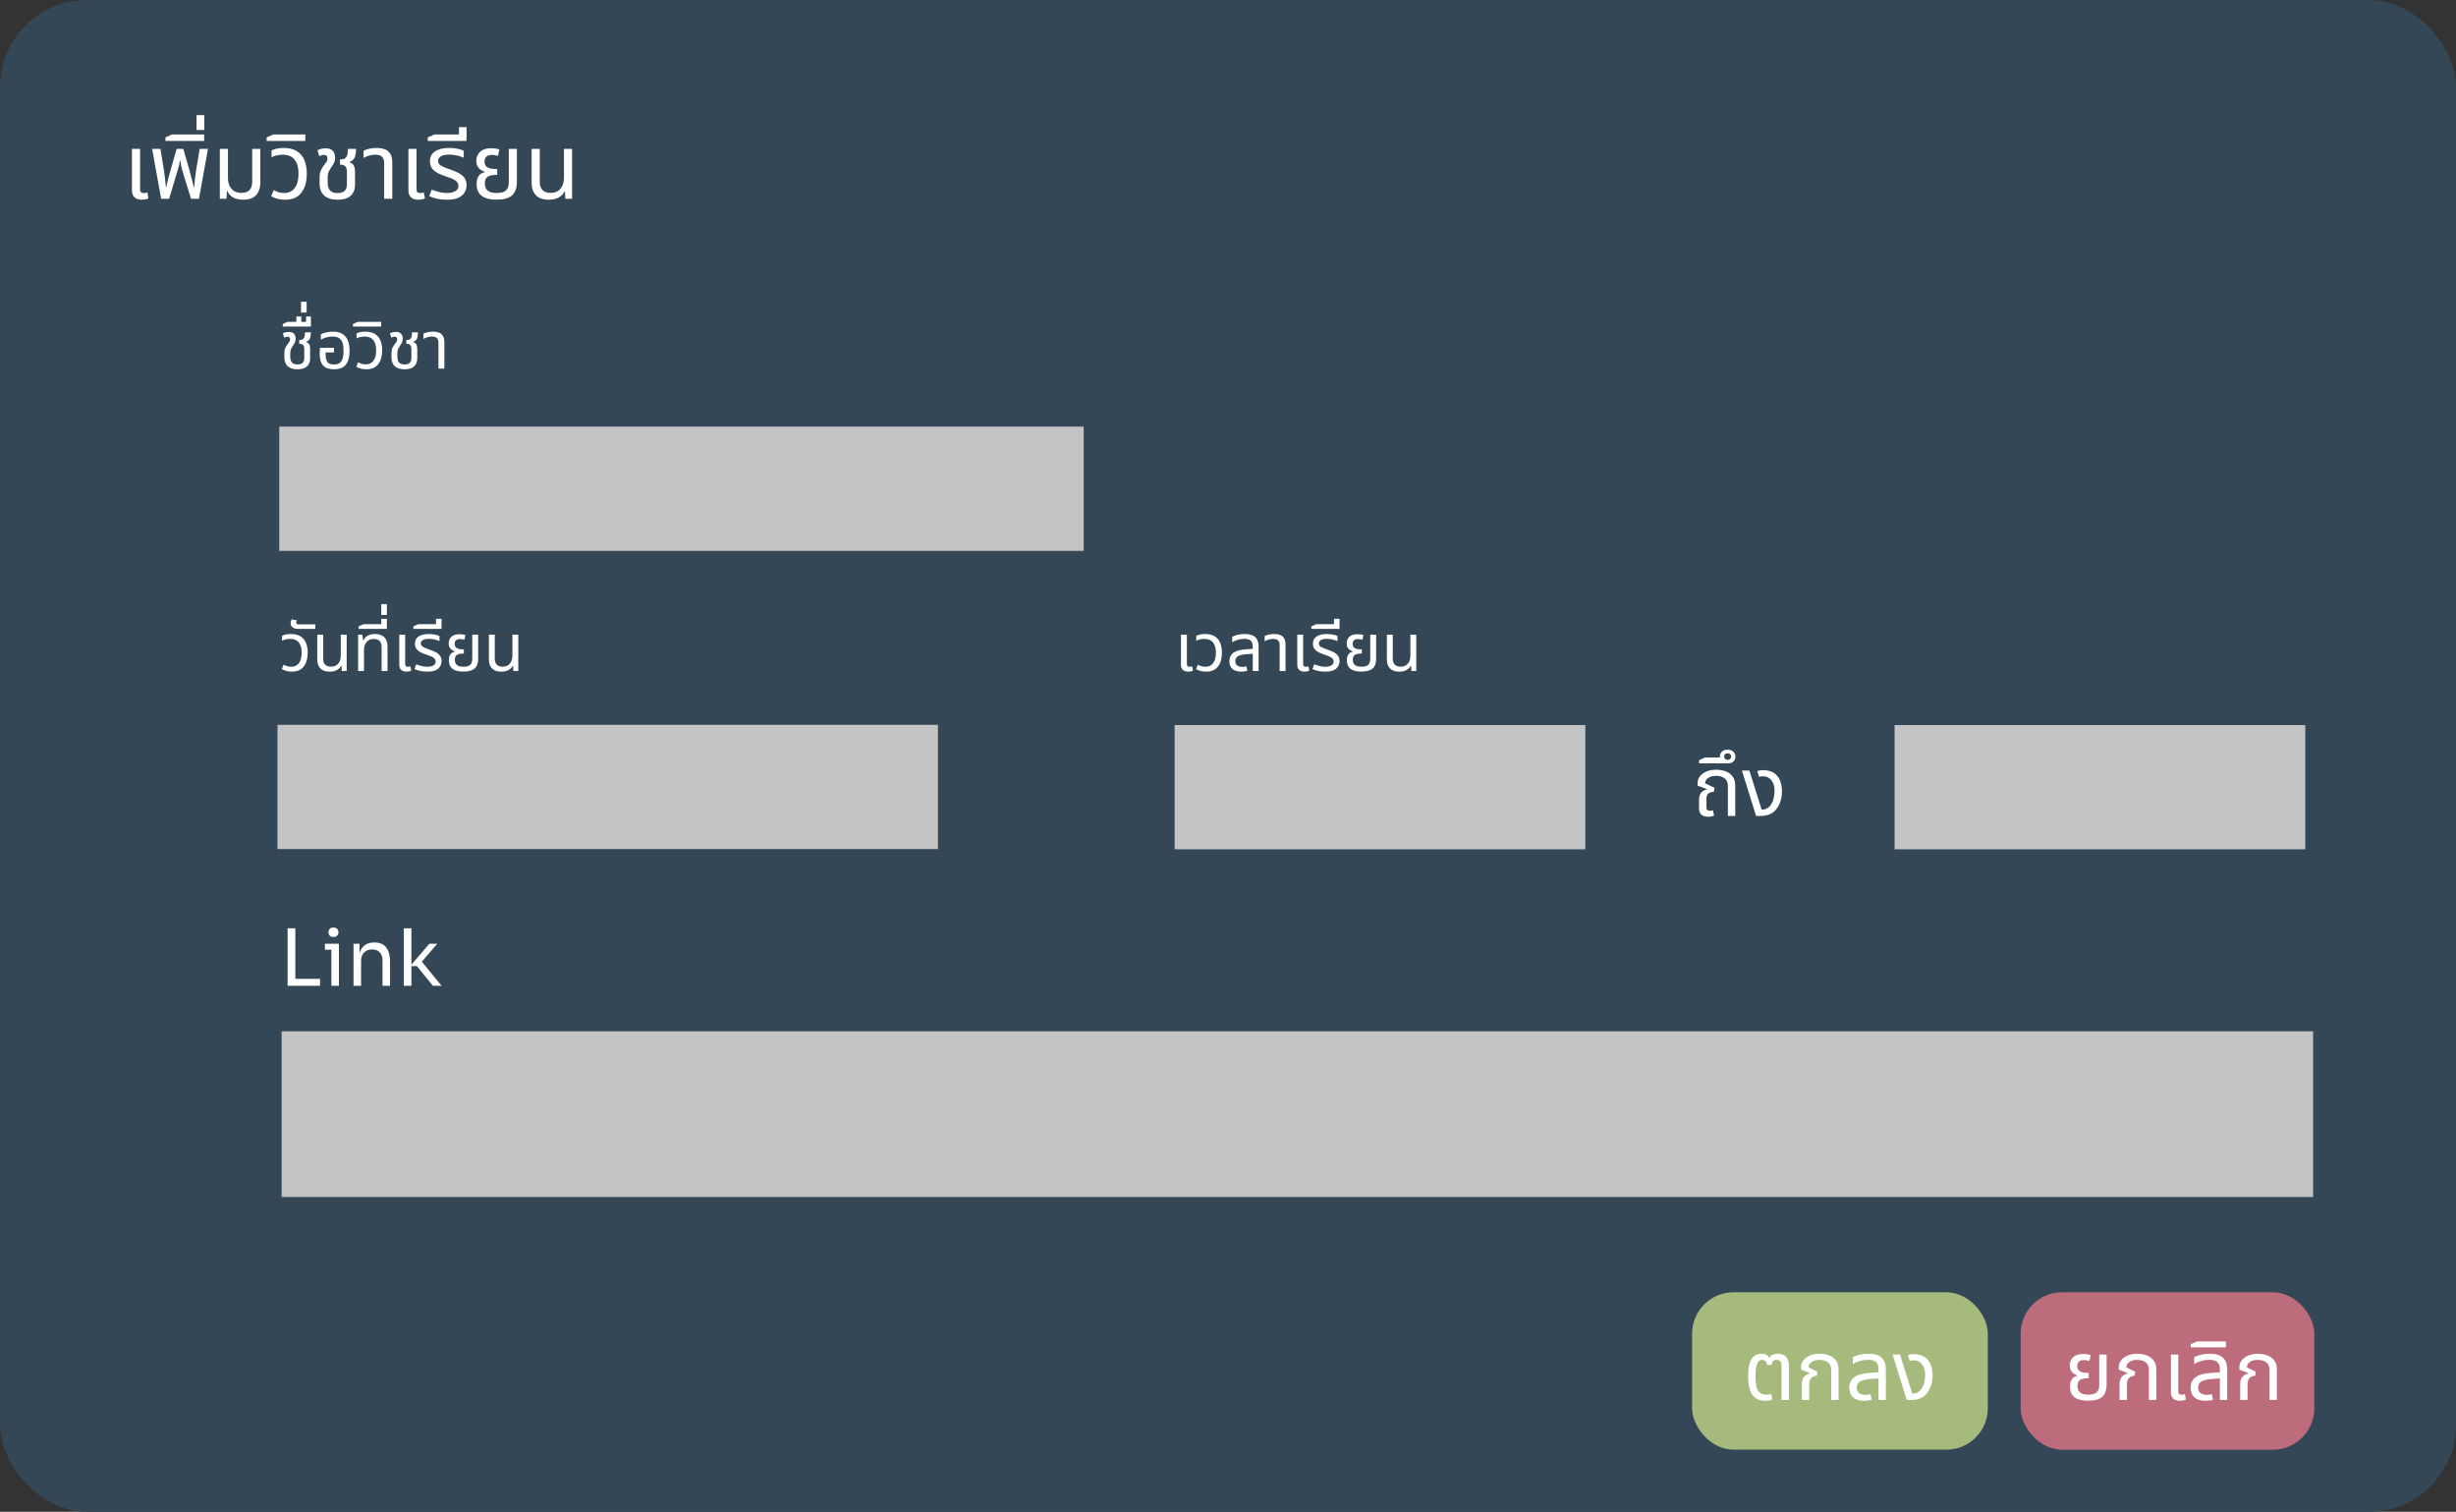<svg width="593" height="365" viewBox="0 0 593 365" fill="none" xmlns="http://www.w3.org/2000/svg">
<rect x="0" y="0" width="593" height="365" fill="#333333" stroke="none"/>
<rect width="593" height="365" rx="21" fill="#334756"/>
<path d="M34.259 48.22C33.863 48.22 33.482 48.154 33.115 48.022C32.749 47.89 32.448 47.655 32.213 47.318C31.979 46.981 31.861 46.511 31.861 45.91V35.944H33.819V45.668C33.819 46.005 33.893 46.247 34.039 46.394C34.186 46.541 34.421 46.614 34.743 46.614C34.875 46.614 35.015 46.599 35.161 46.57C35.308 46.541 35.447 46.504 35.579 46.46L35.843 47.89C35.565 48.022 35.293 48.11 35.029 48.154C34.765 48.198 34.509 48.22 34.259 48.22ZM38.909 48L36.731 35.944H38.733L39.591 41.18C39.665 41.605 39.738 42.155 39.811 42.83C39.885 43.505 39.973 44.304 40.075 45.228H40.141C40.273 44.597 40.398 44.033 40.515 43.534C40.647 43.035 40.765 42.588 40.867 42.192C40.985 41.781 41.087 41.422 41.175 41.114L42.649 35.944H44.255L45.751 41.114C45.839 41.422 45.935 41.781 46.037 42.192C46.155 42.588 46.272 43.035 46.389 43.534C46.521 44.033 46.653 44.597 46.785 45.228H46.873C46.961 44.304 47.042 43.505 47.115 42.83C47.189 42.155 47.262 41.605 47.335 41.18L48.215 35.944H50.217L48.039 48H46.125L44.101 41.444C43.999 41.077 43.896 40.696 43.793 40.3C43.705 39.904 43.617 39.383 43.529 38.738H43.441C43.383 39.163 43.317 39.537 43.243 39.86C43.17 40.183 43.097 40.469 43.023 40.718C42.95 40.967 42.877 41.209 42.803 41.444L40.823 48H38.909ZM39.947 34.03V33.172L41.553 32.468H49.297V34.03H39.947ZM47.449 31.388V27.802H49.319V31.388H47.449ZM58.716 48.22C57.778 48.22 56.964 48.037 56.274 47.67C55.6 47.289 55.138 46.761 54.888 46.086H54.8L54.69 48H53.084V35.944H55.042V42.918C55.042 43.651 55.167 44.297 55.416 44.854C55.68 45.397 56.054 45.822 56.538 46.13C57.037 46.423 57.631 46.57 58.32 46.57C59.186 46.57 59.831 46.343 60.256 45.888C60.682 45.433 60.894 44.766 60.894 43.886V35.944H62.852V44.018C62.852 44.986 62.684 45.778 62.346 46.394C62.024 47.01 61.554 47.472 60.938 47.78C60.322 48.073 59.582 48.22 58.716 48.22ZM68.842 48.22C68.27 48.22 67.713 48.161 67.17 48.044C66.642 47.927 66.077 47.707 65.476 47.384L66.092 45.888C66.415 46.079 66.781 46.247 67.192 46.394C67.603 46.526 68.079 46.592 68.622 46.592C69.707 46.592 70.551 46.196 71.152 45.404C71.768 44.597 72.076 43.439 72.076 41.928C72.076 40.447 71.761 39.317 71.13 38.54C70.514 37.748 69.561 37.352 68.27 37.352C67.801 37.352 67.324 37.403 66.84 37.506C66.356 37.609 65.931 37.763 65.564 37.968V36.318C65.989 36.098 66.451 35.944 66.95 35.856C67.463 35.768 67.977 35.724 68.49 35.724C69.81 35.724 70.881 35.988 71.702 36.516C72.523 37.029 73.125 37.748 73.506 38.672C73.887 39.596 74.078 40.681 74.078 41.928C74.078 43.864 73.638 45.397 72.758 46.526C71.893 47.655 70.587 48.22 68.842 48.22ZM64.375 34.03V33.172L65.981 32.468H73.725V34.03H64.375ZM81.518 48.22C80.125 48.22 79.047 47.89 78.284 47.23C77.536 46.555 77.162 45.551 77.162 44.216V42.874C77.162 42.141 77.265 41.561 77.47 41.136C77.675 40.711 77.895 40.344 78.13 40.036C78.379 39.699 78.592 39.405 78.768 39.156C78.959 38.907 79.054 38.606 79.054 38.254C79.054 37.946 78.973 37.726 78.812 37.594C78.665 37.462 78.475 37.396 78.24 37.396C78.064 37.396 77.873 37.425 77.668 37.484C77.477 37.543 77.287 37.616 77.096 37.704L76.656 36.296C76.92 36.12 77.243 35.995 77.624 35.922C78.02 35.849 78.365 35.812 78.658 35.812C79.201 35.812 79.633 35.907 79.956 36.098C80.293 36.289 80.535 36.553 80.682 36.89C80.829 37.213 80.902 37.594 80.902 38.034C80.902 38.577 80.807 39.024 80.616 39.376C80.44 39.728 80.227 40.073 79.978 40.41C79.729 40.777 79.523 41.129 79.362 41.466C79.201 41.803 79.12 42.243 79.12 42.786V44.084C79.12 44.759 79.23 45.279 79.45 45.646C79.67 46.013 79.963 46.269 80.33 46.416C80.697 46.548 81.093 46.614 81.518 46.614C82.251 46.614 82.809 46.445 83.19 46.108C83.571 45.756 83.762 45.221 83.762 44.502V41.422C83.762 40.879 83.637 40.469 83.388 40.19C83.139 39.897 82.735 39.75 82.178 39.75H82.09V38.496H82.2C82.801 38.496 83.227 38.357 83.476 38.078C83.725 37.799 83.872 37.462 83.916 37.066C83.975 36.655 84.004 36.281 84.004 35.944H85.962C85.962 36.721 85.867 37.381 85.676 37.924C85.485 38.467 85.053 38.863 84.378 39.112V39.2C84.789 39.303 85.082 39.479 85.258 39.728C85.449 39.963 85.573 40.234 85.632 40.542C85.691 40.835 85.72 41.121 85.72 41.4V44.612C85.72 45.741 85.368 46.629 84.664 47.274C83.96 47.905 82.911 48.22 81.518 48.22ZM92.756 48V39.442C92.756 38.723 92.587 38.195 92.25 37.858C91.927 37.521 91.377 37.352 90.6 37.352C90.072 37.352 89.573 37.425 89.104 37.572C88.649 37.704 88.209 37.895 87.784 38.144V36.384C88.077 36.237 88.495 36.091 89.038 35.944C89.58 35.797 90.226 35.724 90.974 35.724C91.736 35.724 92.396 35.834 92.954 36.054C93.511 36.274 93.944 36.641 94.252 37.154C94.56 37.653 94.714 38.32 94.714 39.156V48H92.756ZM101.011 48.22C100.615 48.22 100.234 48.154 99.867 48.022C99.501 47.89 99.2 47.655 98.965 47.318C98.731 46.981 98.613 46.511 98.613 45.91V35.944H100.571V45.668C100.571 46.005 100.645 46.247 100.791 46.394C100.938 46.541 101.173 46.614 101.495 46.614C101.627 46.614 101.767 46.599 101.913 46.57C102.06 46.541 102.199 46.504 102.331 46.46L102.595 47.89C102.317 48.022 102.045 48.11 101.781 48.154C101.517 48.198 101.261 48.22 101.011 48.22ZM107.945 48.22C107.079 48.22 106.273 48.139 105.525 47.978C104.791 47.802 104.168 47.597 103.655 47.362L104.227 45.778C104.535 45.895 104.887 46.02 105.283 46.152C105.679 46.284 106.104 46.394 106.559 46.482C107.028 46.555 107.505 46.592 107.989 46.592C108.766 46.592 109.411 46.445 109.925 46.152C110.438 45.859 110.695 45.433 110.695 44.876C110.695 44.539 110.599 44.253 110.409 44.018C110.233 43.769 109.954 43.541 109.573 43.336C109.191 43.131 108.7 42.933 108.099 42.742C107.175 42.449 106.39 42.141 105.745 41.818C105.114 41.481 104.63 41.085 104.293 40.63C103.97 40.161 103.809 39.581 103.809 38.892C103.809 38.276 103.97 37.733 104.293 37.264C104.63 36.78 105.143 36.406 105.833 36.142C106.537 35.863 107.431 35.724 108.517 35.724C109.221 35.724 109.881 35.79 110.497 35.922C111.127 36.039 111.619 36.208 111.971 36.428V38.078C111.721 37.961 111.406 37.843 111.025 37.726C110.658 37.609 110.255 37.513 109.815 37.44C109.375 37.367 108.92 37.33 108.451 37.33C107.468 37.33 106.771 37.484 106.361 37.792C105.965 38.085 105.767 38.423 105.767 38.804C105.767 39.127 105.855 39.398 106.031 39.618C106.221 39.838 106.537 40.051 106.977 40.256C107.431 40.461 108.04 40.696 108.803 40.96C109.507 41.195 110.152 41.466 110.739 41.774C111.325 42.082 111.787 42.471 112.125 42.94C112.477 43.395 112.653 43.981 112.653 44.7C112.653 45.316 112.499 45.895 112.191 46.438C111.897 46.966 111.406 47.399 110.717 47.736C110.027 48.059 109.103 48.22 107.945 48.22ZM103.283 34.03V33.172L104.889 32.468H112.633V34.03H103.283ZM110.807 33.172V30.686H112.655V33.172H110.807ZM119.941 48.198C118.753 48.198 117.8 48.044 117.081 47.736C116.377 47.428 115.864 46.995 115.541 46.438C115.233 45.881 115.079 45.221 115.079 44.458C115.079 43.783 115.174 43.248 115.365 42.852C115.57 42.441 115.82 42.141 116.113 41.95C116.421 41.759 116.736 41.635 117.059 41.576V41.488C116.766 41.4 116.458 41.253 116.135 41.048C115.812 40.843 115.541 40.557 115.321 40.19C115.116 39.823 115.013 39.361 115.013 38.804C115.013 38.291 115.13 37.807 115.365 37.352C115.6 36.897 115.981 36.523 116.509 36.23C117.037 35.937 117.734 35.79 118.599 35.79C118.951 35.79 119.318 35.819 119.699 35.878C120.08 35.922 120.374 36.003 120.579 36.12L120.227 37.638C120.066 37.579 119.853 37.528 119.589 37.484C119.34 37.425 119.076 37.396 118.797 37.396C118.181 37.396 117.726 37.543 117.433 37.836C117.14 38.115 116.993 38.489 116.993 38.958C116.993 39.471 117.118 39.86 117.367 40.124C117.631 40.388 117.961 40.571 118.357 40.674C118.768 40.762 119.193 40.806 119.633 40.806H120.051V42.236H119.633C118.753 42.236 118.1 42.397 117.675 42.72C117.264 43.028 117.059 43.549 117.059 44.282C117.059 44.707 117.14 45.096 117.301 45.448C117.477 45.8 117.77 46.079 118.181 46.284C118.606 46.489 119.193 46.592 119.941 46.592C120.689 46.592 121.268 46.489 121.679 46.284C122.104 46.079 122.405 45.785 122.581 45.404C122.757 45.008 122.845 44.539 122.845 43.996V35.944H124.803V43.864C124.803 45.404 124.407 46.511 123.615 47.186C122.838 47.861 121.613 48.198 119.941 48.198ZM132.519 48.22C131.654 48.22 130.906 48.073 130.275 47.78C129.659 47.472 129.183 47.01 128.845 46.394C128.523 45.778 128.361 44.979 128.361 43.996V35.944H130.319V43.886C130.319 44.766 130.539 45.433 130.979 45.888C131.434 46.343 132.087 46.57 132.937 46.57C133.964 46.57 134.756 46.24 135.313 45.58C135.885 44.92 136.171 44.033 136.171 42.918V35.944H138.129V48H136.501L136.413 46.218H136.303C136.039 46.805 135.577 47.289 134.917 47.67C134.272 48.037 133.473 48.22 132.519 48.22Z" fill="white"/>
<rect x="67.431" y="103" width="194.23" height="30" fill="#C4C4C4"/>
<path d="M68 249H558.506V289H68V249Z" fill="#C4C4C4"/>
<rect x="283.609" y="175.051" width="99.164" height="30" fill="#C4C4C4"/>
<path d="M457.445 175.051H556.609V205.051H457.445V175.051Z" fill="#C4C4C4"/>
<path d="M412.435 197.2C412.062 197.2 411.702 197.14 411.355 197.02C411.022 196.9 410.749 196.687 410.535 196.38C410.335 196.073 410.235 195.647 410.235 195.1V193.16C410.235 192.333 410.409 191.733 410.755 191.36C411.115 190.987 411.582 190.727 412.155 190.58L412.175 190.52L409.875 189.68V189.02C409.875 188.473 410.055 187.96 410.415 187.48C410.775 186.987 411.289 186.593 411.955 186.3C412.635 185.993 413.449 185.84 414.395 185.84C415.222 185.84 415.982 185.973 416.675 186.24C417.369 186.493 417.922 186.9 418.335 187.46C418.762 188.007 418.975 188.727 418.975 189.62V197H417.195V189.8C417.195 188.907 416.922 188.273 416.375 187.9C415.829 187.513 415.162 187.32 414.375 187.32C413.549 187.32 412.895 187.493 412.415 187.84C411.935 188.173 411.695 188.6 411.695 189.12L413.975 190.2L413.815 191.16C413.322 191.173 412.895 191.3 412.535 191.54C412.189 191.767 412.015 192.233 412.015 192.94V194.9C412.015 195.193 412.082 195.407 412.215 195.54C412.349 195.673 412.562 195.74 412.855 195.74C412.989 195.74 413.115 195.733 413.235 195.72C413.369 195.693 413.489 195.66 413.595 195.62L413.855 196.9C413.602 197.02 413.355 197.1 413.115 197.14C412.889 197.18 412.662 197.2 412.435 197.2ZM410.248 184.3V183.52L411.708 182.88H415.688L415.428 183.38C415.361 183.233 415.321 183.1 415.308 182.98C415.281 182.847 415.268 182.74 415.268 182.66C415.268 182.167 415.434 181.767 415.768 181.46C416.088 181.153 416.534 181 417.108 181C417.694 181 418.161 181.16 418.508 181.48C418.841 181.787 419.008 182.187 419.008 182.68C419.008 183.133 418.854 183.52 418.548 183.84C418.241 184.147 417.794 184.3 417.208 184.3H410.248ZM417.148 183.44C417.414 183.44 417.621 183.367 417.768 183.22C417.914 183.06 417.988 182.873 417.988 182.66C417.988 182.433 417.914 182.247 417.768 182.1C417.608 181.953 417.394 181.88 417.128 181.88C416.861 181.88 416.654 181.953 416.508 182.1C416.361 182.233 416.288 182.413 416.288 182.64C416.288 182.853 416.361 183.04 416.508 183.2C416.641 183.36 416.854 183.44 417.148 183.44ZM424.006 197L420.586 186.04H422.386L425.346 195.46H425.586C425.906 195.46 426.22 195.387 426.526 195.24C426.833 195.08 427.093 194.88 427.306 194.64C427.706 194.2 428 193.647 428.186 192.98C428.373 192.3 428.466 191.633 428.466 190.98C428.466 189.873 428.213 189.007 427.706 188.38C427.213 187.74 426.526 187.42 425.646 187.42C425.473 187.42 425.3 187.433 425.126 187.46C424.966 187.487 424.833 187.52 424.726 187.56L424.286 186.14C424.566 186.06 424.826 186.007 425.066 185.98C425.32 185.953 425.546 185.94 425.746 185.94C426.413 185.94 427.006 186.04 427.526 186.24C428.06 186.427 428.513 186.707 428.886 187.08C429.353 187.533 429.693 188.1 429.906 188.78C430.133 189.46 430.246 190.213 430.246 191.04C430.246 192.08 430.086 193.007 429.766 193.82C429.446 194.62 429.046 195.26 428.566 195.74C428.18 196.127 427.706 196.433 427.146 196.66C426.586 196.887 425.873 197 425.006 197H424.006Z" fill="white"/>
<path d="M286.889 162.16C286.601 162.16 286.323 162.112 286.057 162.016C285.79 161.92 285.571 161.749 285.401 161.504C285.23 161.259 285.145 160.917 285.145 160.48V153.232H286.569V160.304C286.569 160.549 286.622 160.725 286.729 160.832C286.835 160.939 287.006 160.992 287.241 160.992C287.337 160.992 287.438 160.981 287.545 160.96C287.651 160.939 287.753 160.912 287.849 160.88L288.041 161.92C287.838 162.016 287.641 162.08 287.449 162.112C287.257 162.144 287.07 162.16 286.889 162.16ZM291.227 162.16C290.811 162.16 290.406 162.117 290.011 162.032C289.627 161.947 289.216 161.787 288.779 161.552L289.227 160.464C289.462 160.603 289.728 160.725 290.027 160.832C290.326 160.928 290.672 160.976 291.067 160.976C291.856 160.976 292.47 160.688 292.907 160.112C293.355 159.525 293.579 158.683 293.579 157.584C293.579 156.507 293.35 155.685 292.891 155.12C292.443 154.544 291.75 154.256 290.811 154.256C290.47 154.256 290.123 154.293 289.771 154.368C289.419 154.443 289.11 154.555 288.843 154.704V153.504C289.152 153.344 289.488 153.232 289.851 153.168C290.224 153.104 290.598 153.072 290.971 153.072C291.931 153.072 292.71 153.264 293.307 153.648C293.904 154.021 294.342 154.544 294.619 155.216C294.896 155.888 295.035 156.677 295.035 157.584C295.035 158.992 294.715 160.107 294.075 160.928C293.446 161.749 292.496 162.16 291.227 162.16ZM302.478 162V156.16C302.478 155.467 302.318 154.976 301.998 154.688C301.689 154.389 301.166 154.24 300.43 154.24C299.897 154.24 299.385 154.315 298.894 154.464C298.414 154.603 297.955 154.8 297.518 155.056V153.728C297.827 153.568 298.243 153.419 298.766 153.28C299.299 153.141 299.897 153.072 300.558 153.072C301.123 153.072 301.614 153.136 302.03 153.264C302.446 153.381 302.787 153.563 303.054 153.808C303.331 154.053 303.539 154.368 303.678 154.752C303.817 155.125 303.886 155.568 303.886 156.08V162H302.478ZM299.726 162.16C298.787 162.16 298.067 161.947 297.566 161.52C297.075 161.083 296.83 160.459 296.83 159.648C296.83 158.763 297.15 158.08 297.79 157.6C298.441 157.12 299.491 156.837 300.942 156.752L302.766 156.64V157.824L301.134 157.936C300.046 158.011 299.294 158.181 298.878 158.448C298.473 158.715 298.27 159.104 298.27 159.616C298.27 160.096 298.419 160.448 298.718 160.672C299.027 160.896 299.454 161.008 299.998 161.008C300.179 161.008 300.345 160.997 300.494 160.976C300.643 160.944 300.787 160.907 300.926 160.864L301.15 161.936C300.947 162.011 300.723 162.064 300.478 162.096C300.243 162.139 299.993 162.16 299.726 162.16ZM308.963 162V155.776C308.963 155.253 308.84 154.869 308.595 154.624C308.36 154.379 307.96 154.256 307.395 154.256C307.011 154.256 306.648 154.309 306.307 154.416C305.976 154.512 305.656 154.651 305.347 154.832V153.552C305.56 153.445 305.864 153.339 306.259 153.232C306.653 153.125 307.123 153.072 307.667 153.072C308.221 153.072 308.701 153.152 309.107 153.312C309.512 153.472 309.827 153.739 310.051 154.112C310.275 154.475 310.387 154.96 310.387 155.568V162H308.963ZM314.967 162.16C314.679 162.16 314.401 162.112 314.135 162.016C313.868 161.92 313.649 161.749 313.479 161.504C313.308 161.259 313.223 160.917 313.223 160.48V153.232H314.647V160.304C314.647 160.549 314.7 160.725 314.807 160.832C314.913 160.939 315.084 160.992 315.319 160.992C315.415 160.992 315.516 160.981 315.623 160.96C315.729 160.939 315.831 160.912 315.927 160.88L316.119 161.92C315.916 162.016 315.719 162.08 315.527 162.112C315.335 162.144 315.148 162.16 314.967 162.16ZM320.009 162.16C319.38 162.16 318.793 162.101 318.249 161.984C317.716 161.856 317.263 161.707 316.889 161.536L317.305 160.384C317.529 160.469 317.785 160.56 318.073 160.656C318.361 160.752 318.671 160.832 319.001 160.896C319.343 160.949 319.689 160.976 320.041 160.976C320.607 160.976 321.076 160.869 321.449 160.656C321.823 160.443 322.009 160.133 322.009 159.728C322.009 159.483 321.94 159.275 321.801 159.104C321.673 158.923 321.471 158.757 321.193 158.608C320.916 158.459 320.559 158.315 320.121 158.176C319.449 157.963 318.879 157.739 318.409 157.504C317.951 157.259 317.599 156.971 317.353 156.64C317.119 156.299 317.001 155.877 317.001 155.376C317.001 154.928 317.119 154.533 317.353 154.192C317.599 153.84 317.972 153.568 318.473 153.376C318.985 153.173 319.636 153.072 320.425 153.072C320.937 153.072 321.417 153.12 321.865 153.216C322.324 153.301 322.681 153.424 322.937 153.584V154.784C322.756 154.699 322.527 154.613 322.249 154.528C321.983 154.443 321.689 154.373 321.369 154.32C321.049 154.267 320.719 154.24 320.377 154.24C319.663 154.24 319.156 154.352 318.857 154.576C318.569 154.789 318.425 155.035 318.425 155.312C318.425 155.547 318.489 155.744 318.617 155.904C318.756 156.064 318.985 156.219 319.305 156.368C319.636 156.517 320.079 156.688 320.633 156.88C321.145 157.051 321.615 157.248 322.041 157.472C322.468 157.696 322.804 157.979 323.049 158.32C323.305 158.651 323.433 159.077 323.433 159.6C323.433 160.048 323.321 160.469 323.097 160.864C322.884 161.248 322.527 161.563 322.025 161.808C321.524 162.043 320.852 162.16 320.009 162.16ZM316.619 151.84V151.216L317.787 150.704H323.419V151.84H316.619ZM322.091 151.216V149.408H323.435V151.216H322.091ZM328.734 162.144C327.87 162.144 327.176 162.032 326.654 161.808C326.142 161.584 325.768 161.269 325.534 160.864C325.31 160.459 325.198 159.979 325.198 159.424C325.198 158.933 325.267 158.544 325.406 158.256C325.555 157.957 325.736 157.739 325.95 157.6C326.174 157.461 326.403 157.371 326.638 157.328V157.264C326.424 157.2 326.2 157.093 325.966 156.944C325.731 156.795 325.534 156.587 325.374 156.32C325.224 156.053 325.15 155.717 325.15 155.312C325.15 154.939 325.235 154.587 325.406 154.256C325.576 153.925 325.854 153.653 326.238 153.44C326.622 153.227 327.128 153.12 327.758 153.12C328.014 153.12 328.28 153.141 328.558 153.184C328.835 153.216 329.048 153.275 329.198 153.36L328.942 154.464C328.824 154.421 328.67 154.384 328.478 154.352C328.296 154.309 328.104 154.288 327.902 154.288C327.454 154.288 327.123 154.395 326.91 154.608C326.696 154.811 326.59 155.083 326.59 155.424C326.59 155.797 326.68 156.08 326.862 156.272C327.054 156.464 327.294 156.597 327.582 156.672C327.88 156.736 328.19 156.768 328.51 156.768H328.814V157.808H328.51C327.87 157.808 327.395 157.925 327.086 158.16C326.787 158.384 326.638 158.763 326.638 159.296C326.638 159.605 326.696 159.888 326.814 160.144C326.942 160.4 327.155 160.603 327.454 160.752C327.763 160.901 328.19 160.976 328.734 160.976C329.278 160.976 329.699 160.901 329.998 160.752C330.307 160.603 330.526 160.389 330.654 160.112C330.782 159.824 330.846 159.483 330.846 159.088V153.232H332.27V158.992C332.27 160.112 331.982 160.917 331.406 161.408C330.84 161.899 329.95 162.144 328.734 162.144ZM337.882 162.16C337.252 162.16 336.708 162.053 336.25 161.84C335.802 161.616 335.455 161.28 335.21 160.832C334.975 160.384 334.858 159.803 334.858 159.088V153.232H336.282V159.008C336.282 159.648 336.442 160.133 336.762 160.464C337.092 160.795 337.567 160.96 338.186 160.96C338.932 160.96 339.508 160.72 339.914 160.24C340.33 159.76 340.538 159.115 340.538 158.304V153.232H341.962V162H340.778L340.714 160.704H340.634C340.442 161.131 340.106 161.483 339.626 161.76C339.156 162.027 338.575 162.16 337.882 162.16Z" fill="white"/>
<path d="M71.831 89.16C70.818 89.16 70.034 88.92 69.479 88.44C68.935 87.949 68.663 87.219 68.663 86.248V85.272C68.663 84.739 68.738 84.317 68.887 84.008C69.037 83.699 69.197 83.432 69.367 83.208C69.549 82.963 69.703 82.749 69.831 82.568C69.97 82.387 70.039 82.168 70.039 81.912C70.039 81.688 69.981 81.528 69.863 81.432C69.757 81.336 69.618 81.288 69.447 81.288C69.319 81.288 69.181 81.309 69.031 81.352C68.893 81.395 68.754 81.448 68.615 81.512L68.295 80.488C68.487 80.36 68.722 80.269 68.999 80.216C69.287 80.163 69.538 80.136 69.751 80.136C70.146 80.136 70.461 80.205 70.695 80.344C70.941 80.483 71.117 80.675 71.223 80.92C71.33 81.155 71.383 81.432 71.383 81.752C71.383 82.147 71.314 82.472 71.175 82.728C71.047 82.984 70.893 83.235 70.711 83.48C70.53 83.747 70.381 84.003 70.263 84.248C70.146 84.493 70.087 84.813 70.087 85.208V86.152C70.087 86.643 70.167 87.021 70.327 87.288C70.487 87.555 70.701 87.741 70.967 87.848C71.234 87.944 71.522 87.992 71.831 87.992C72.365 87.992 72.77 87.869 73.047 87.624C73.325 87.368 73.463 86.979 73.463 86.456V84.216C73.463 83.821 73.373 83.523 73.191 83.32C73.01 83.107 72.717 83 72.311 83H72.247V82.088H72.327C72.765 82.088 73.074 81.987 73.255 81.784C73.437 81.581 73.543 81.336 73.575 81.048C73.618 80.749 73.639 80.477 73.639 80.232H75.063C75.063 80.797 74.994 81.277 74.855 81.672C74.717 82.067 74.402 82.355 73.911 82.536V82.6C74.21 82.675 74.423 82.803 74.551 82.984C74.69 83.155 74.781 83.352 74.823 83.576C74.866 83.789 74.887 83.997 74.887 84.2V86.536C74.887 87.357 74.631 88.003 74.119 88.472C73.607 88.931 72.845 89.16 71.831 89.16ZM68.27 78.84V78.216L69.438 77.704H75.07V78.84H68.27ZM71.566 78.216V76.408H72.75V78.216H71.566ZM73.902 78.216V76.408H75.07V78.216H73.902ZM72.679 75.464V72.856H74.039V75.464H72.679ZM80.628 89.16C79.476 89.16 78.612 88.861 78.036 88.264C77.471 87.656 77.188 86.707 77.188 85.416C77.188 85.203 77.194 84.973 77.204 84.728C77.226 84.472 77.247 84.221 77.268 83.976H80.628V85.096H78.612V85.416C78.612 86.088 78.687 86.616 78.836 87C78.986 87.373 79.204 87.635 79.492 87.784C79.791 87.933 80.159 88.008 80.596 88.008C81.076 88.008 81.492 87.917 81.844 87.736C82.196 87.555 82.468 87.224 82.66 86.744C82.852 86.264 82.948 85.576 82.948 84.68C82.948 83.891 82.863 83.245 82.692 82.744C82.522 82.243 82.239 81.869 81.844 81.624C81.46 81.379 80.938 81.256 80.276 81.256C79.935 81.256 79.604 81.288 79.284 81.352C78.964 81.405 78.655 81.491 78.356 81.608C78.058 81.715 77.764 81.853 77.476 82.024V80.696C77.69 80.579 77.951 80.477 78.26 80.392C78.57 80.296 78.911 80.221 79.284 80.168C79.658 80.104 80.047 80.072 80.452 80.072C81.391 80.072 82.148 80.264 82.724 80.648C83.311 81.021 83.738 81.555 84.004 82.248C84.271 82.931 84.404 83.741 84.404 84.68C84.404 85.619 84.282 86.424 84.036 87.096C83.791 87.768 83.391 88.28 82.836 88.632C82.292 88.984 81.556 89.16 80.628 89.16ZM88.472 89.16C88.056 89.16 87.65 89.117 87.256 89.032C86.872 88.947 86.461 88.787 86.024 88.552L86.472 87.464C86.706 87.603 86.973 87.725 87.272 87.832C87.57 87.928 87.917 87.976 88.312 87.976C89.101 87.976 89.714 87.688 90.152 87.112C90.6 86.525 90.824 85.683 90.824 84.584C90.824 83.507 90.594 82.685 90.136 82.12C89.688 81.544 88.994 81.256 88.056 81.256C87.714 81.256 87.368 81.293 87.016 81.368C86.664 81.443 86.354 81.555 86.088 81.704V80.504C86.397 80.344 86.733 80.232 87.096 80.168C87.469 80.104 87.842 80.072 88.216 80.072C89.176 80.072 89.954 80.264 90.552 80.648C91.149 81.021 91.586 81.544 91.864 82.216C92.141 82.888 92.28 83.677 92.28 84.584C92.28 85.992 91.96 87.107 91.32 87.928C90.69 88.749 89.741 89.16 88.472 89.16ZM85.223 78.84V78.216L86.391 77.704H92.023V78.84H85.223ZM97.691 89.16C96.677 89.16 95.893 88.92 95.339 88.44C94.795 87.949 94.523 87.219 94.523 86.248V85.272C94.523 84.739 94.597 84.317 94.747 84.008C94.896 83.699 95.056 83.432 95.227 83.208C95.408 82.963 95.563 82.749 95.691 82.568C95.829 82.387 95.899 82.168 95.899 81.912C95.899 81.688 95.84 81.528 95.723 81.432C95.616 81.336 95.477 81.288 95.307 81.288C95.179 81.288 95.04 81.309 94.891 81.352C94.752 81.395 94.613 81.448 94.475 81.512L94.155 80.488C94.347 80.36 94.581 80.269 94.859 80.216C95.147 80.163 95.397 80.136 95.611 80.136C96.005 80.136 96.32 80.205 96.555 80.344C96.8 80.483 96.976 80.675 97.083 80.92C97.189 81.155 97.243 81.432 97.243 81.752C97.243 82.147 97.173 82.472 97.035 82.728C96.907 82.984 96.752 83.235 96.571 83.48C96.389 83.747 96.24 84.003 96.123 84.248C96.005 84.493 95.947 84.813 95.947 85.208V86.152C95.947 86.643 96.027 87.021 96.187 87.288C96.347 87.555 96.56 87.741 96.827 87.848C97.093 87.944 97.381 87.992 97.691 87.992C98.224 87.992 98.629 87.869 98.907 87.624C99.184 87.368 99.323 86.979 99.323 86.456V84.216C99.323 83.821 99.232 83.523 99.051 83.32C98.869 83.107 98.576 83 98.171 83H98.107V82.088H98.187C98.624 82.088 98.933 81.987 99.115 81.784C99.296 81.581 99.403 81.336 99.435 81.048C99.477 80.749 99.499 80.477 99.499 80.232H100.923C100.923 80.797 100.853 81.277 100.715 81.672C100.576 82.067 100.261 82.355 99.771 82.536V82.6C100.069 82.675 100.283 82.803 100.411 82.984C100.549 83.155 100.64 83.352 100.683 83.576C100.725 83.789 100.747 83.997 100.747 84.2V86.536C100.747 87.357 100.491 88.003 99.979 88.472C99.467 88.931 98.704 89.16 97.691 89.16ZM105.864 89V82.776C105.864 82.253 105.741 81.869 105.496 81.624C105.261 81.379 104.861 81.256 104.296 81.256C103.912 81.256 103.549 81.309 103.208 81.416C102.877 81.512 102.557 81.651 102.248 81.832V80.552C102.461 80.445 102.765 80.339 103.16 80.232C103.554 80.125 104.024 80.072 104.568 80.072C105.122 80.072 105.602 80.152 106.008 80.312C106.413 80.472 106.728 80.739 106.952 81.112C107.176 81.475 107.288 81.96 107.288 82.568V89H105.864Z" fill="white"/>
<path d="M70.487 162.16C70.071 162.16 69.666 162.117 69.271 162.032C68.887 161.947 68.477 161.787 68.039 161.552L68.487 160.464C68.722 160.603 68.989 160.725 69.287 160.832C69.586 160.928 69.933 160.976 70.327 160.976C71.117 160.976 71.73 160.688 72.167 160.112C72.615 159.525 72.839 158.683 72.839 157.584C72.839 156.507 72.61 155.685 72.151 155.12C71.703 154.544 71.01 154.256 70.071 154.256C69.73 154.256 69.383 154.293 69.031 154.368C68.679 154.443 68.37 154.555 68.103 154.704V153.504C68.413 153.344 68.749 153.232 69.111 153.168C69.485 153.104 69.858 153.072 70.231 153.072C71.191 153.072 71.97 153.264 72.567 153.648C73.165 154.021 73.602 154.544 73.879 155.216C74.157 155.888 74.295 156.677 74.295 157.584C74.295 158.992 73.975 160.107 73.335 160.928C72.706 161.749 71.757 162.16 70.487 162.16ZM72.007 151.84C71.559 151.84 71.201 151.776 70.935 151.648C70.668 151.52 70.476 151.355 70.359 151.152C70.231 150.949 70.167 150.736 70.167 150.512C70.167 150.352 70.193 150.181 70.247 150C70.289 149.808 70.348 149.653 70.423 149.536L71.623 149.744C71.601 149.787 71.58 149.861 71.559 149.968C71.537 150.064 71.527 150.155 71.527 150.24C71.527 150.379 71.569 150.501 71.655 150.608C71.74 150.704 71.884 150.752 72.087 150.752H76.135V151.84H72.007ZM79.626 162.16C78.997 162.16 78.453 162.053 77.994 161.84C77.546 161.616 77.2 161.28 76.954 160.832C76.72 160.384 76.602 159.803 76.602 159.088V153.232H78.026V159.008C78.026 159.648 78.186 160.133 78.506 160.464C78.837 160.795 79.312 160.96 79.93 160.96C80.677 160.96 81.253 160.72 81.658 160.24C82.074 159.76 82.282 159.115 82.282 158.304V153.232H83.706V162H82.522L82.458 160.704H82.378C82.186 161.131 81.85 161.483 81.37 161.76C80.901 162.027 80.32 162.16 79.626 162.16ZM86.463 162V153.232H87.455L87.711 154.624H87.775C87.956 154.144 88.287 153.765 88.767 153.488C89.247 153.211 89.828 153.072 90.511 153.072C91.151 153.072 91.695 153.184 92.143 153.408C92.602 153.621 92.954 153.952 93.199 154.4C93.444 154.848 93.567 155.429 93.567 156.144V162H92.143V156.224C92.143 155.584 91.983 155.099 91.663 154.768C91.343 154.437 90.868 154.272 90.239 154.272C89.738 154.272 89.311 154.389 88.959 154.624C88.607 154.859 88.34 155.179 88.159 155.584C87.978 155.979 87.887 156.427 87.887 156.928V162H86.463ZM86.598 151.84V151.216L87.766 150.704H93.398V151.84H86.598ZM92.07 151.216V149.408H93.414V151.216H92.07ZM92.054 148.464V145.856H93.414V148.464H92.054ZM98.149 162.16C97.861 162.16 97.584 162.112 97.317 162.016C97.05 161.92 96.832 161.749 96.661 161.504C96.49 161.259 96.405 160.917 96.405 160.48V153.232H97.829V160.304C97.829 160.549 97.882 160.725 97.989 160.832C98.096 160.939 98.266 160.992 98.501 160.992C98.597 160.992 98.698 160.981 98.805 160.96C98.912 160.939 99.013 160.912 99.109 160.88L99.301 161.92C99.098 162.016 98.901 162.08 98.709 162.112C98.517 162.144 98.33 162.16 98.149 162.16ZM103.191 162.16C102.562 162.16 101.975 162.101 101.431 161.984C100.898 161.856 100.445 161.707 100.071 161.536L100.487 160.384C100.711 160.469 100.967 160.56 101.255 160.656C101.543 160.752 101.853 160.832 102.183 160.896C102.525 160.949 102.871 160.976 103.223 160.976C103.789 160.976 104.258 160.869 104.631 160.656C105.005 160.443 105.191 160.133 105.191 159.728C105.191 159.483 105.122 159.275 104.983 159.104C104.855 158.923 104.653 158.757 104.375 158.608C104.098 158.459 103.741 158.315 103.303 158.176C102.631 157.963 102.061 157.739 101.591 157.504C101.133 157.259 100.781 156.971 100.535 156.64C100.301 156.299 100.183 155.877 100.183 155.376C100.183 154.928 100.301 154.533 100.535 154.192C100.781 153.84 101.154 153.568 101.655 153.376C102.167 153.173 102.818 153.072 103.607 153.072C104.119 153.072 104.599 153.12 105.047 153.216C105.506 153.301 105.863 153.424 106.119 153.584V154.784C105.938 154.699 105.709 154.613 105.431 154.528C105.165 154.443 104.871 154.373 104.551 154.32C104.231 154.267 103.901 154.24 103.559 154.24C102.845 154.24 102.338 154.352 102.039 154.576C101.751 154.789 101.607 155.035 101.607 155.312C101.607 155.547 101.671 155.744 101.799 155.904C101.938 156.064 102.167 156.219 102.487 156.368C102.818 156.517 103.261 156.688 103.815 156.88C104.327 157.051 104.797 157.248 105.223 157.472C105.65 157.696 105.986 157.979 106.231 158.32C106.487 158.651 106.615 159.077 106.615 159.6C106.615 160.048 106.503 160.469 106.279 160.864C106.066 161.248 105.709 161.563 105.207 161.808C104.706 162.043 104.034 162.16 103.191 162.16ZM99.801 151.84V151.216L100.969 150.704H106.601V151.84H99.801ZM105.273 151.216V149.408H106.617V151.216H105.273ZM111.916 162.144C111.052 162.144 110.359 162.032 109.836 161.808C109.324 161.584 108.951 161.269 108.716 160.864C108.492 160.459 108.38 159.979 108.38 159.424C108.38 158.933 108.449 158.544 108.588 158.256C108.737 157.957 108.919 157.739 109.132 157.6C109.356 157.461 109.585 157.371 109.82 157.328V157.264C109.607 157.2 109.383 157.093 109.148 156.944C108.913 156.795 108.716 156.587 108.556 156.32C108.407 156.053 108.332 155.717 108.332 155.312C108.332 154.939 108.417 154.587 108.588 154.256C108.759 153.925 109.036 153.653 109.42 153.44C109.804 153.227 110.311 153.12 110.94 153.12C111.196 153.12 111.463 153.141 111.74 153.184C112.017 153.216 112.231 153.275 112.38 153.36L112.124 154.464C112.007 154.421 111.852 154.384 111.66 154.352C111.479 154.309 111.287 154.288 111.084 154.288C110.636 154.288 110.305 154.395 110.092 154.608C109.879 154.811 109.772 155.083 109.772 155.424C109.772 155.797 109.863 156.08 110.044 156.272C110.236 156.464 110.476 156.597 110.764 156.672C111.063 156.736 111.372 156.768 111.692 156.768H111.996V157.808H111.692C111.052 157.808 110.577 157.925 110.268 158.16C109.969 158.384 109.82 158.763 109.82 159.296C109.82 159.605 109.879 159.888 109.996 160.144C110.124 160.4 110.337 160.603 110.636 160.752C110.945 160.901 111.372 160.976 111.916 160.976C112.46 160.976 112.881 160.901 113.18 160.752C113.489 160.603 113.708 160.389 113.836 160.112C113.964 159.824 114.028 159.483 114.028 159.088V153.232H115.452V158.992C115.452 160.112 115.164 160.917 114.588 161.408C114.023 161.899 113.132 162.144 111.916 162.144ZM121.064 162.16C120.435 162.16 119.891 162.053 119.432 161.84C118.984 161.616 118.637 161.28 118.392 160.832C118.157 160.384 118.04 159.803 118.04 159.088V153.232H119.464V159.008C119.464 159.648 119.624 160.133 119.944 160.464C120.275 160.795 120.749 160.96 121.368 160.96C122.115 160.96 122.691 160.72 123.096 160.24C123.512 159.76 123.72 159.115 123.72 158.304V153.232H125.144V162H123.96L123.896 160.704H123.816C123.624 161.131 123.288 161.483 122.808 161.76C122.339 162.027 121.757 162.16 121.064 162.16Z" fill="white"/>
<path d="M69.445 238V224.13H71.307V238H69.445ZM70.927 238V236.328H77.273V238H70.927ZM80.008 238V227.854H81.832V238H80.008ZM78.45 229.298V227.854H81.832V229.298H78.45ZM80.521 226.22C80.116 226.22 79.812 226.112 79.609 225.897C79.419 225.682 79.324 225.409 79.324 225.08C79.324 224.751 79.419 224.478 79.609 224.263C79.812 224.048 80.116 223.94 80.521 223.94C80.927 223.94 81.224 224.048 81.414 224.263C81.617 224.478 81.718 224.751 81.718 225.08C81.718 225.409 81.617 225.682 81.414 225.897C81.224 226.112 80.927 226.22 80.521 226.22ZM85.359 238V227.854H86.803V232.205H86.575C86.575 231.204 86.708 230.362 86.974 229.678C87.253 228.981 87.671 228.456 88.228 228.101C88.785 227.734 89.488 227.55 90.337 227.55H90.413C91.692 227.55 92.636 227.949 93.244 228.747C93.865 229.545 94.175 230.698 94.175 232.205V238H92.351V231.825C92.351 231.04 92.129 230.413 91.686 229.944C91.243 229.463 90.635 229.222 89.862 229.222C89.064 229.222 88.418 229.469 87.924 229.963C87.43 230.457 87.183 231.116 87.183 231.939V238H85.359ZM104.504 238L100.685 233.269H99.013L103.668 227.854H105.587L101.369 232.737L101.502 231.768L106.613 238H104.504ZM97.512 238V224.13H99.336V238H97.512Z" fill="white"/>
<rect x="408.555" y="312" width="71.398" height="38" rx="10" fill="#a6ba7d"/>
<path d="M426.324 338.2C425.204 338.2 424.337 337.947 423.724 337.44C423.111 336.92 422.684 336.22 422.444 335.34C422.204 334.447 422.084 333.433 422.084 332.3C422.084 330.993 422.204 329.94 422.444 329.14C422.697 328.34 423.064 327.76 423.544 327.4C424.024 327.027 424.611 326.84 425.304 326.84C425.771 326.84 426.164 326.92 426.484 327.08C426.817 327.24 427.051 327.507 427.184 327.88H427.264C427.397 327.493 427.637 327.227 427.984 327.08C428.331 326.92 428.737 326.84 429.204 326.84C430.071 326.84 430.737 327.073 431.204 327.54C431.684 327.993 431.924 328.693 431.924 329.64V338H430.144V329.66C430.144 329.14 430.031 328.787 429.804 328.6C429.577 328.413 429.291 328.32 428.944 328.32C428.557 328.32 428.271 328.413 428.084 328.6C427.911 328.787 427.804 329.093 427.764 329.52H426.644C426.591 329.053 426.451 328.74 426.224 328.58C425.997 328.407 425.744 328.32 425.464 328.32C424.931 328.32 424.531 328.633 424.264 329.26C423.997 329.873 423.864 330.893 423.864 332.32C423.864 333.24 423.931 334.027 424.064 334.68C424.211 335.333 424.477 335.84 424.864 336.2C425.251 336.547 425.811 336.72 426.544 336.72C426.811 336.72 427.031 336.707 427.204 336.68C427.377 336.653 427.544 336.62 427.704 336.58L427.884 337.94C427.684 338.033 427.444 338.1 427.164 338.14C426.884 338.18 426.604 338.2 426.324 338.2ZM435.059 338V334.2C435.059 333.36 435.246 332.753 435.619 332.38C435.992 331.993 436.466 331.727 437.039 331.58L437.059 331.52L434.859 330.68V330.02C434.859 329.473 435.039 328.96 435.399 328.48C435.759 327.987 436.272 327.593 436.939 327.3C437.619 326.993 438.426 326.84 439.359 326.84C440.172 326.84 440.926 326.973 441.619 327.24C442.312 327.493 442.866 327.9 443.279 328.46C443.706 329.007 443.919 329.727 443.919 330.62V338H442.139V330.8C442.139 329.907 441.866 329.273 441.319 328.9C440.786 328.513 440.126 328.32 439.339 328.32C438.526 328.32 437.879 328.493 437.399 328.84C436.919 329.173 436.679 329.6 436.679 330.12L438.839 331.2L438.679 332.16C438.186 332.16 437.752 332.327 437.379 332.66C437.019 332.98 436.839 333.493 436.839 334.2V338H435.059ZM453.571 338V330.7C453.571 329.833 453.371 329.22 452.971 328.86C452.584 328.487 451.931 328.3 451.011 328.3C450.344 328.3 449.704 328.393 449.091 328.58C448.491 328.753 447.918 329 447.371 329.32V327.66C447.758 327.46 448.278 327.273 448.931 327.1C449.598 326.927 450.344 326.84 451.171 326.84C451.878 326.84 452.491 326.92 453.011 327.08C453.531 327.227 453.958 327.453 454.291 327.76C454.638 328.067 454.898 328.46 455.071 328.94C455.244 329.407 455.331 329.96 455.331 330.6V338H453.571ZM450.131 338.2C448.958 338.2 448.058 337.933 447.431 337.4C446.818 336.853 446.511 336.073 446.511 335.06C446.511 333.953 446.911 333.1 447.711 332.5C448.524 331.9 449.838 331.547 451.651 331.44L453.931 331.3V332.78L451.891 332.92C450.531 333.013 449.591 333.227 449.071 333.56C448.564 333.893 448.311 334.38 448.311 335.02C448.311 335.62 448.498 336.06 448.871 336.34C449.258 336.62 449.791 336.76 450.471 336.76C450.698 336.76 450.904 336.747 451.091 336.72C451.278 336.68 451.458 336.633 451.631 336.58L451.911 337.92C451.658 338.013 451.378 338.08 451.071 338.12C450.778 338.173 450.464 338.2 450.131 338.2ZM460.377 338L456.957 327.04H458.757L461.717 336.46H461.957C462.277 336.46 462.59 336.387 462.897 336.24C463.204 336.08 463.464 335.88 463.677 335.64C464.077 335.2 464.37 334.647 464.557 333.98C464.744 333.3 464.837 332.633 464.837 331.98C464.837 330.873 464.584 330.007 464.077 329.38C463.584 328.74 462.897 328.42 462.017 328.42C461.844 328.42 461.67 328.433 461.497 328.46C461.337 328.487 461.204 328.52 461.097 328.56L460.657 327.14C460.937 327.06 461.197 327.007 461.437 326.98C461.69 326.953 461.917 326.94 462.117 326.94C462.784 326.94 463.377 327.04 463.897 327.24C464.43 327.427 464.884 327.707 465.257 328.08C465.724 328.533 466.064 329.1 466.277 329.78C466.504 330.46 466.617 331.213 466.617 332.04C466.617 333.08 466.457 334.007 466.137 334.82C465.817 335.62 465.417 336.26 464.937 336.74C464.55 337.127 464.077 337.433 463.517 337.66C462.957 337.887 462.244 338 461.377 338H460.377Z" fill="white"/>
<rect x="487.886" y="312" width="70.898" height="38.015" rx="10" fill="#bd6c7b"/>
<path d="M504.219 338.18C503.139 338.18 502.272 338.04 501.619 337.76C500.979 337.48 500.512 337.087 500.219 336.58C499.939 336.073 499.799 335.473 499.799 334.78C499.799 334.167 499.886 333.68 500.059 333.32C500.246 332.947 500.472 332.673 500.739 332.5C501.019 332.327 501.306 332.213 501.599 332.16V332.08C501.332 332 501.052 331.867 500.759 331.68C500.466 331.493 500.219 331.233 500.019 330.9C499.832 330.567 499.739 330.147 499.739 329.64C499.739 329.173 499.846 328.733 500.059 328.32C500.272 327.907 500.619 327.567 501.099 327.3C501.579 327.033 502.212 326.9 502.999 326.9C503.319 326.9 503.652 326.927 503.999 326.98C504.346 327.02 504.612 327.093 504.799 327.2L504.479 328.58C504.332 328.527 504.139 328.48 503.899 328.44C503.672 328.387 503.432 328.36 503.179 328.36C502.619 328.36 502.206 328.493 501.939 328.76C501.672 329.013 501.539 329.353 501.539 329.78C501.539 330.247 501.652 330.6 501.879 330.84C502.119 331.08 502.419 331.247 502.779 331.34C503.152 331.42 503.539 331.46 503.939 331.46H504.319V332.76H503.939C503.139 332.76 502.546 332.907 502.159 333.2C501.786 333.48 501.599 333.953 501.599 334.62C501.599 335.007 501.672 335.36 501.819 335.68C501.979 336 502.246 336.253 502.619 336.44C503.006 336.627 503.539 336.72 504.219 336.72C504.899 336.72 505.426 336.627 505.799 336.44C506.186 336.253 506.459 335.987 506.619 335.64C506.779 335.28 506.859 334.853 506.859 334.36V327.04H508.639V334.24C508.639 335.64 508.279 336.647 507.559 337.26C506.852 337.873 505.739 338.18 504.219 338.18ZM511.774 338V334.2C511.774 333.36 511.961 332.753 512.334 332.38C512.707 331.993 513.181 331.727 513.754 331.58L513.774 331.52L511.574 330.68V330.02C511.574 329.473 511.754 328.96 512.114 328.48C512.474 327.987 512.987 327.593 513.654 327.3C514.334 326.993 515.141 326.84 516.074 326.84C516.887 326.84 517.641 326.973 518.334 327.24C519.027 327.493 519.581 327.9 519.994 328.46C520.421 329.007 520.634 329.727 520.634 330.62V338H518.854V330.8C518.854 329.907 518.581 329.273 518.034 328.9C517.501 328.513 516.841 328.32 516.054 328.32C515.241 328.32 514.594 328.493 514.114 328.84C513.634 329.173 513.394 329.6 513.394 330.12L515.554 331.2L515.394 332.16C514.901 332.16 514.467 332.327 514.094 332.66C513.734 332.98 513.554 333.493 513.554 334.2V338H511.774ZM526.346 338.2C525.986 338.2 525.639 338.14 525.306 338.02C524.973 337.9 524.699 337.687 524.486 337.38C524.273 337.073 524.166 336.647 524.166 336.1V327.04H525.946V335.88C525.946 336.187 526.013 336.407 526.146 336.54C526.279 336.673 526.493 336.74 526.786 336.74C526.906 336.74 527.033 336.727 527.166 336.7C527.299 336.673 527.426 336.64 527.546 336.6L527.786 337.9C527.533 338.02 527.286 338.1 527.046 338.14C526.806 338.18 526.573 338.2 526.346 338.2ZM535.989 338V330.7C535.989 329.833 535.789 329.22 535.389 328.86C535.003 328.487 534.349 328.3 533.429 328.3C532.763 328.3 532.123 328.393 531.509 328.58C530.909 328.753 530.336 329 529.789 329.32V327.66C530.176 327.46 530.696 327.273 531.349 327.1C532.016 326.927 532.763 326.84 533.589 326.84C534.296 326.84 534.909 326.92 535.429 327.08C535.949 327.227 536.376 327.453 536.709 327.76C537.056 328.067 537.316 328.46 537.489 328.94C537.663 329.407 537.749 329.96 537.749 330.6V338H535.989ZM532.549 338.2C531.376 338.2 530.476 337.933 529.849 337.4C529.236 336.853 528.929 336.073 528.929 335.06C528.929 333.953 529.329 333.1 530.129 332.5C530.943 331.9 532.256 331.547 534.069 331.44L536.349 331.3V332.78L534.309 332.92C532.949 333.013 532.009 333.227 531.489 333.56C530.983 333.893 530.729 334.38 530.729 335.02C530.729 335.62 530.916 336.06 531.289 336.34C531.676 336.62 532.209 336.76 532.889 336.76C533.116 336.76 533.323 336.747 533.509 336.72C533.696 336.68 533.876 336.633 534.049 336.58L534.329 337.92C534.076 338.013 533.796 338.08 533.489 338.12C533.196 338.173 532.883 338.2 532.549 338.2ZM528.958 325.3V324.52L530.418 323.88H537.458V325.3H528.958ZM540.895 338V334.2C540.895 333.36 541.082 332.753 541.455 332.38C541.828 331.993 542.302 331.727 542.875 331.58L542.895 331.52L540.695 330.68V330.02C540.695 329.473 540.875 328.96 541.235 328.48C541.595 327.987 542.108 327.593 542.775 327.3C543.455 326.993 544.262 326.84 545.195 326.84C546.008 326.84 546.762 326.973 547.455 327.24C548.148 327.493 548.702 327.9 549.115 328.46C549.542 329.007 549.755 329.727 549.755 330.62V338H547.975V330.8C547.975 329.907 547.702 329.273 547.155 328.9C546.622 328.513 545.962 328.32 545.175 328.32C544.362 328.32 543.715 328.493 543.235 328.84C542.755 329.173 542.515 329.6 542.515 330.12L544.675 331.2L544.515 332.16C544.022 332.16 543.588 332.327 543.215 332.66C542.855 332.98 542.675 333.493 542.675 334.2V338H540.895Z" fill="white"/>
<rect x="67" y="175" width="159.467" height="30" fill="#C4C4C4"/>
</svg>
